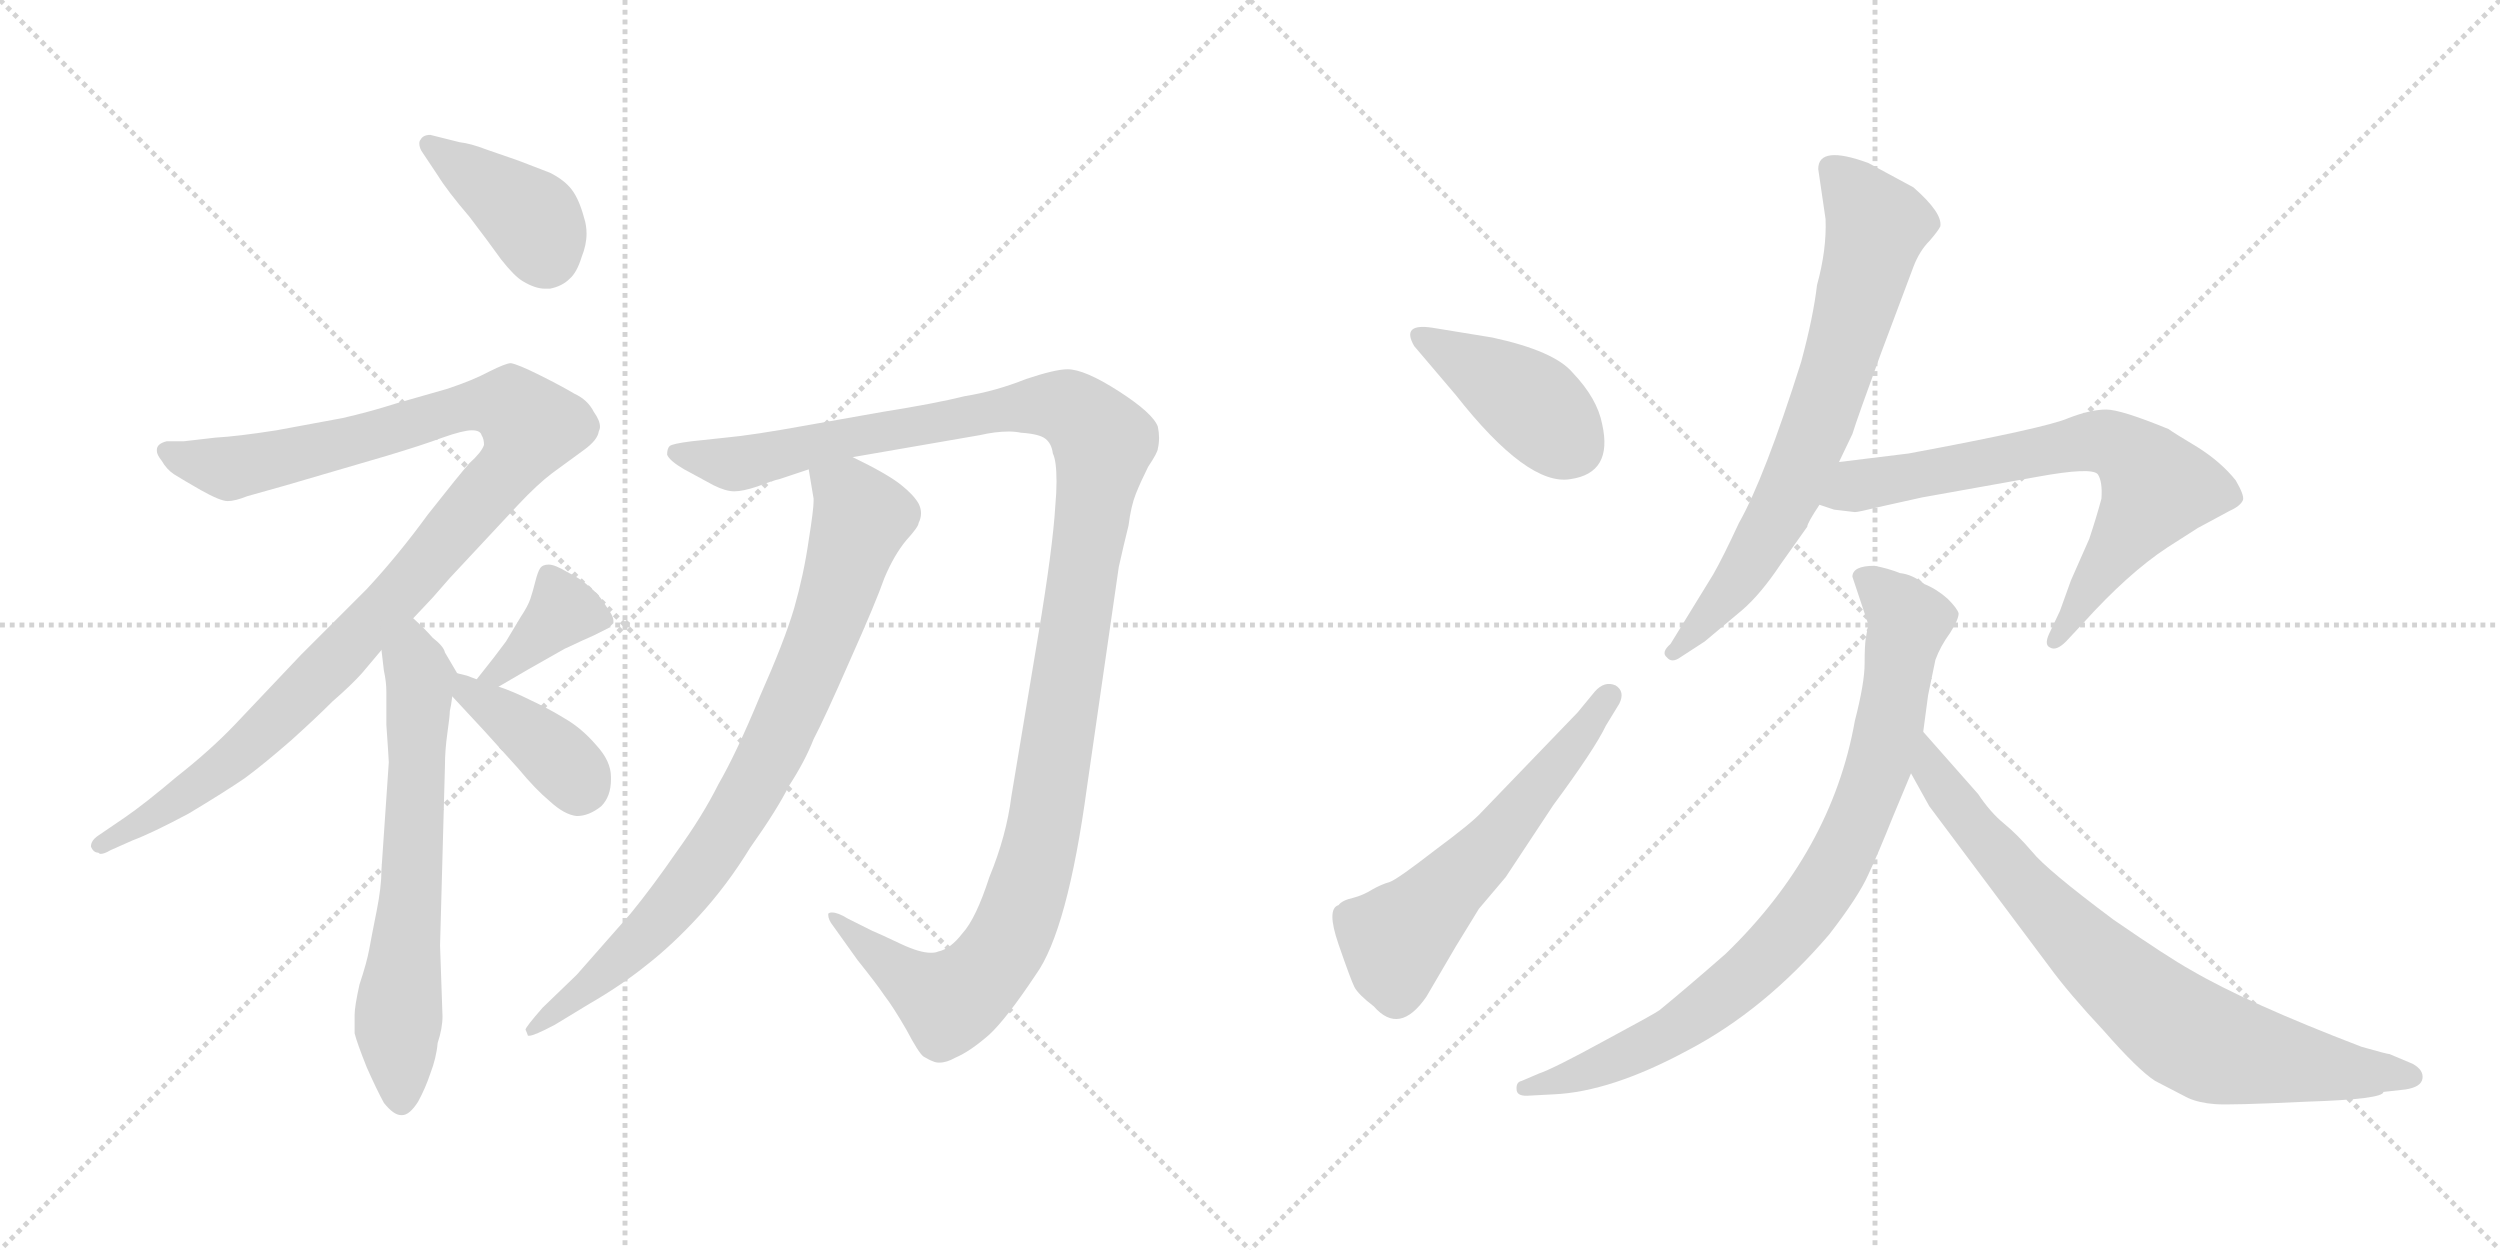 <svg version="1.1" viewBox="0 0 2048 1024" xmlns="http://www.w3.org/2000/svg">
  <g stroke="lightgray" stroke-dasharray="1,1" stroke-width="1" transform="scale(4, 4)">
    <line x1="0" y1="0" x2="256" y2="256"></line>
    <line x1="256" y1="0" x2="0" y2="256"></line>
    <line x1="128" y1="0" x2="128" y2="256"></line>
    <line x1="0" y1="128" x2="256" y2="128"></line>
    <line x1="256" y1="0" x2="512" y2="256"></line>
    <line x1="512" y1="0" x2="256" y2="256"></line>
    <line x1="384" y1="0" x2="384" y2="256"></line>
    <line x1="256" y1="128" x2="512" y2="128"></line>
  </g>
<g transform="scale(1, -1) translate(0, -850)">
   <style type="text/css">
    @keyframes keyframes0 {
      from {
       stroke: black;
       stroke-dashoffset: 399;
       stroke-width: 128;
       }
       56% {
       animation-timing-function: step-end;
       stroke: black;
       stroke-dashoffset: 0;
       stroke-width: 128;
       }
       to {
       stroke: black;
       stroke-width: 1024;
       }
       }
       #make-me-a-hanzi-animation-0 {
         animation: keyframes0 0.575s both;
         animation-delay: 0s;
         animation-timing-function: linear;
       }
    @keyframes keyframes1 {
      from {
       stroke: black;
       stroke-dashoffset: 1066;
       stroke-width: 128;
       }
       78% {
       animation-timing-function: step-end;
       stroke: black;
       stroke-dashoffset: 0;
       stroke-width: 128;
       }
       to {
       stroke: black;
       stroke-width: 1024;
       }
       }
       #make-me-a-hanzi-animation-1 {
         animation: keyframes1 1.118s both;
         animation-delay: 0.575s;
         animation-timing-function: linear;
       }
    @keyframes keyframes2 {
      from {
       stroke: black;
       stroke-dashoffset: 645;
       stroke-width: 128;
       }
       68% {
       animation-timing-function: step-end;
       stroke: black;
       stroke-dashoffset: 0;
       stroke-width: 128;
       }
       to {
       stroke: black;
       stroke-width: 1024;
       }
       }
       #make-me-a-hanzi-animation-2 {
         animation: keyframes2 0.775s both;
         animation-delay: 1.692s;
         animation-timing-function: linear;
       }
    @keyframes keyframes3 {
      from {
       stroke: black;
       stroke-dashoffset: 378;
       stroke-width: 128;
       }
       55% {
       animation-timing-function: step-end;
       stroke: black;
       stroke-dashoffset: 0;
       stroke-width: 128;
       }
       to {
       stroke: black;
       stroke-width: 1024;
       }
       }
       #make-me-a-hanzi-animation-3 {
         animation: keyframes3 0.558s both;
         animation-delay: 2.467s;
         animation-timing-function: linear;
       }
    @keyframes keyframes4 {
      from {
       stroke: black;
       stroke-dashoffset: 391;
       stroke-width: 128;
       }
       56% {
       animation-timing-function: step-end;
       stroke: black;
       stroke-dashoffset: 0;
       stroke-width: 128;
       }
       to {
       stroke: black;
       stroke-width: 1024;
       }
       }
       #make-me-a-hanzi-animation-4 {
         animation: keyframes4 0.568s both;
         animation-delay: 3.025s;
         animation-timing-function: linear;
       }
    @keyframes keyframes5 {
      from {
       stroke: black;
       stroke-dashoffset: 1230;
       stroke-width: 128;
       }
       80% {
       animation-timing-function: step-end;
       stroke: black;
       stroke-dashoffset: 0;
       stroke-width: 128;
       }
       to {
       stroke: black;
       stroke-width: 1024;
       }
       }
       #make-me-a-hanzi-animation-5 {
         animation: keyframes5 1.251s both;
         animation-delay: 3.593s;
         animation-timing-function: linear;
       }
    @keyframes keyframes6 {
      from {
       stroke: black;
       stroke-dashoffset: 818;
       stroke-width: 128;
       }
       73% {
       animation-timing-function: step-end;
       stroke: black;
       stroke-dashoffset: 0;
       stroke-width: 128;
       }
       to {
       stroke: black;
       stroke-width: 1024;
       }
       }
       #make-me-a-hanzi-animation-6 {
         animation: keyframes6 0.916s both;
         animation-delay: 4.844s;
         animation-timing-function: linear;
       }
    @keyframes keyframes7 {
      from {
       stroke: black;
       stroke-dashoffset: 409;
       stroke-width: 128;
       }
       57% {
       animation-timing-function: step-end;
       stroke: black;
       stroke-dashoffset: 0;
       stroke-width: 128;
       }
       to {
       stroke: black;
       stroke-width: 1024;
       }
       }
       #make-me-a-hanzi-animation-7 {
         animation: keyframes7 0.583s both;
         animation-delay: 5.76s;
         animation-timing-function: linear;
       }
    @keyframes keyframes8 {
      from {
       stroke: black;
       stroke-dashoffset: 566;
       stroke-width: 128;
       }
       65% {
       animation-timing-function: step-end;
       stroke: black;
       stroke-dashoffset: 0;
       stroke-width: 128;
       }
       to {
       stroke: black;
       stroke-width: 1024;
       }
       }
       #make-me-a-hanzi-animation-8 {
         animation: keyframes8 0.711s both;
         animation-delay: 6.342s;
         animation-timing-function: linear;
       }
    @keyframes keyframes9 {
      from {
       stroke: black;
       stroke-dashoffset: 706;
       stroke-width: 128;
       }
       70% {
       animation-timing-function: step-end;
       stroke: black;
       stroke-dashoffset: 0;
       stroke-width: 128;
       }
       to {
       stroke: black;
       stroke-width: 1024;
       }
       }
       #make-me-a-hanzi-animation-9 {
         animation: keyframes9 0.825s both;
         animation-delay: 7.053s;
         animation-timing-function: linear;
       }
    @keyframes keyframes10 {
      from {
       stroke: black;
       stroke-dashoffset: 695;
       stroke-width: 128;
       }
       69% {
       animation-timing-function: step-end;
       stroke: black;
       stroke-dashoffset: 0;
       stroke-width: 128;
       }
       to {
       stroke: black;
       stroke-width: 1024;
       }
       }
       #make-me-a-hanzi-animation-10 {
         animation: keyframes10 0.816s both;
         animation-delay: 7.878s;
         animation-timing-function: linear;
       }
    @keyframes keyframes11 {
      from {
       stroke: black;
       stroke-dashoffset: 836;
       stroke-width: 128;
       }
       73% {
       animation-timing-function: step-end;
       stroke: black;
       stroke-dashoffset: 0;
       stroke-width: 128;
       }
       to {
       stroke: black;
       stroke-width: 1024;
       }
       }
       #make-me-a-hanzi-animation-11 {
         animation: keyframes11 0.93s both;
         animation-delay: 8.693s;
         animation-timing-function: linear;
       }
    @keyframes keyframes12 {
      from {
       stroke: black;
       stroke-dashoffset: 771;
       stroke-width: 128;
       }
       72% {
       animation-timing-function: step-end;
       stroke: black;
       stroke-dashoffset: 0;
       stroke-width: 128;
       }
       to {
       stroke: black;
       stroke-width: 1024;
       }
       }
       #make-me-a-hanzi-animation-12 {
         animation: keyframes12 0.877s both;
         animation-delay: 9.624s;
         animation-timing-function: linear;
       }
</style>
<path d="M 358.5 706.5 Q 366.5 693.5 384.5 672.5 Q 400.5 651.5 410.5 637.5 Q 421.5 623.5 428.5 619.5 Q 438.5 613.5 446.5 613.5 L 450.5 613.5 Q 460.5 615.5 466.5 621.5 Q 472.5 626.5 476.5 639.5 Q 480.5 649.5 480.5 658.5 Q 480.5 665.5 478.5 671.5 Q 474.5 686.5 468.5 694.5 Q 462.5 702.5 450.5 708.5 L 424.5 718.5 L 398.5 727.5 Q 385.5 732.5 376.5 733.5 L 352.5 739.5 Q 346.5 739.5 344.5 735.5 Q 343.5 734.5 343.5 732.5 Q 343.5 728.5 346.5 724.5 L 358.5 706.5 Z" fill="lightgray"></path> 
<path d="M 338.5 343.5 L 354.5 360.5 L 368.5 376.5 L 424.5 436.5 Q 440.5 453.5 452.5 462.5 L 478.5 481.5 Q 489.5 489.5 490.5 496.5 Q 491.5 498.5 491.5 500.5 Q 491.5 505.5 486.5 512.5 Q 481.5 522.5 470.5 527.5 Q 460.5 533.5 442.5 542.5 Q 424.5 551.5 418.5 552.5 Q 414.5 552.5 400.5 545.5 Q 387.5 538.5 366.5 531.5 L 324.5 519.5 Q 302.5 512.5 280.5 507.5 L 226.5 497.5 Q 194.5 492.5 176.5 491.5 L 150.5 488.5 L 136.5 488.5 Q 128.5 486.5 128.5 481.5 L 128.5 480.5 Q 128.5 477.5 132.5 472.5 Q 136.5 465.5 142.5 461.5 Q 150.5 456.5 164.5 448.5 Q 180.5 439.5 186.5 439.5 Q 192.5 439.5 202.5 443.5 L 234.5 452.5 L 316.5 476.5 Q 346.5 485.5 362.5 491.5 Q 379.5 497.5 386.5 497.5 Q 393.5 497.5 394.5 493.5 Q 396.5 490.5 396.5 485.5 Q 394.5 479.5 384.5 470.5 Q 376.5 461.5 350.5 428.5 Q 326.5 395.5 300.5 367.5 L 246.5 313.5 L 192.5 256.5 Q 172.5 235.5 144.5 213.5 Q 118.5 191.5 102.5 180.5 L 80.5 165.5 Q 74.5 161.5 74.5 156.5 Q 76.5 151.5 80.5 151.5 Q 81.5 150.5 82.5 150.5 Q 85.5 150.5 90.5 153.5 L 108.5 161.5 Q 124.5 167.5 154.5 183.5 Q 184.5 201.5 200.5 212.5 Q 215.5 223.5 238.5 243.5 Q 258.5 261.5 272.5 275.5 Q 287.5 288.5 296.5 298.5 L 312.5 317.5 L 338.5 343.5 Z" fill="lightgray"></path> 
<path d="M 312.5 317.5 L 314.5 300.5 Q 316.5 291.5 316.5 283.5 L 316.5 256.5 Q 318.5 227.5 318.5 225.5 L 312.5 137.5 Q 312.5 123.5 308.5 103.5 Q 304.5 83.5 302.5 72.5 Q 300.5 61.5 294.5 43.5 Q 290.5 25.5 290.5 18.5 L 290.5 3.5 Q 292.5 -4.5 300.5 -24.5 Q 308.5 -42.5 314.5 -53.5 Q 322.5 -63.5 328.5 -63.5 L 329.5 -63.5 Q 335.5 -63.5 342.5 -52.5 Q 348.5 -41.5 352.5 -29.5 Q 357.5 -16.5 358.5 -4.5 Q 362.5 7.5 362.5 17.5 L 360.5 75.5 L 364.5 222.5 Q 364.5 235.5 366.5 249.5 Q 368.5 263.5 368.5 267.5 Q 369.5 271.5 370.5 279.5 C 373.5 299.5 375.5 297.5 374.5 298.5 L 364.5 315.5 Q 363.5 320.5 354.5 327.5 Q 347.5 335.5 338.5 343.5 C 316.5 364.5 308.5 347.5 312.5 317.5 Z" fill="lightgray"></path> 
<path d="M 408.5 287.5 L 432.5 301.5 L 462.5 318.5 Q 479.5 326.5 486.5 329.5 Q 494.5 333.5 498.5 335.5 L 502.5 339.5 L 502.5 341.5 Q 502.5 345.5 496.5 353.5 Q 490.5 363.5 482.5 369.5 Q 476.5 375.5 464.5 381.5 Q 454.5 387.5 449.5 387.5 Q 444.5 387.5 442.5 384.5 Q 440.5 381.5 438.5 373.5 Q 436.5 365.5 434.5 359.5 Q 432.5 353.5 426.5 344.5 L 414.5 324.5 Q 406.5 313.5 390.5 293.5 C 371.5 270.5 382.5 272.5 408.5 287.5 Z" fill="lightgray"></path> 
<path d="M 370.5 279.5 L 396.5 251.5 L 424.5 220.5 Q 438.5 203.5 450.5 193.5 Q 462.5 182.5 472.5 181.5 Q 482.5 181.5 492.5 189.5 Q 500.5 197.5 500.5 211.5 L 500.5 213.5 Q 500.5 226.5 488.5 239.5 Q 476.5 253.5 462.5 261.5 Q 449.5 269.5 434.5 276.5 Q 420.5 283.5 408.5 287.5 L 390.5 293.5 L 382.5 296.5 L 374.5 298.5 C 346.5 305.5 350.5 301.5 370.5 279.5 Z" fill="lightgray"></path> 
<path d="M 698.5 475.5 L 802.5 493.5 Q 815.5 496.5 826.5 496.5 Q 831.5 496.5 836.5 495.5 Q 851.5 494.5 856.5 490.5 Q 861.5 486.5 862.5 478.5 Q 865.5 472.5 865.5 455.5 Q 865.5 446.5 864.5 435.5 Q 862.5 401.5 850.5 329.5 L 828.5 197.5 Q 824.5 165.5 810.5 131.5 Q 799.5 97.5 788.5 85.5 Q 778.5 72.5 768.5 70.5 Q 766.5 69.5 762.5 69.5 Q 753.5 69.5 738.5 76.5 Q 719.5 85.5 714.5 87.5 L 694.5 97.5 Q 686.5 102.5 681.5 102.5 Q 679.5 102.5 678.5 101.5 L 678.5 100.5 Q 678.5 96.5 682.5 91.5 L 702.5 63.5 Q 718.5 43.5 724.5 34.5 Q 731.5 25.5 742.5 6.5 Q 752.5 -12.5 756.5 -15.5 Q 761.5 -18.5 764.5 -19.5 Q 766.5 -20.5 769.5 -20.5 Q 775.5 -20.5 782.5 -16.5 Q 794.5 -11.5 810.5 2.5 Q 824.5 15.5 848.5 51.5 Q 874.5 87.5 890.5 205.5 L 916.5 385.5 Q 920.5 403.5 924.5 419.5 Q 926.5 435.5 930.5 445.5 Q 934.5 455.5 940.5 467.5 Q 948.5 479.5 948.5 482.5 Q 949.5 486.5 949.5 491.5 Q 949.5 495.5 948.5 500.5 Q 944.5 511.5 916.5 529.5 Q 888.5 547.5 874.5 547.5 Q 864.5 547.5 840.5 539.5 Q 815.5 529.5 790.5 525.5 Q 766.5 519.5 722.5 512.5 L 660.5 501.5 Q 616.5 493.5 594.5 491.5 L 566.5 488.5 Q 550.5 486.5 548.5 484.5 Q 546.5 482.5 546.5 477.5 Q 548.5 472.5 560.5 465.5 L 584.5 452.5 Q 594.5 447.5 601.5 447.5 Q 608.5 447.5 620.5 451.5 Q 633.5 456.5 638.5 457.5 L 662.5 465.5 L 698.5 475.5 Z" fill="lightgray"></path> 
<path d="M 662.5 465.5 L 666.5 441.5 L 666.5 439.5 Q 666.5 432.5 662.5 407.5 Q 658.5 379.5 650.5 351.5 Q 642.5 324.5 622.5 279.5 Q 603.5 233.5 588.5 207.5 Q 575.5 181.5 554.5 152.5 Q 534.5 123.5 516.5 101.5 L 472.5 51.5 L 444.5 24.5 Q 430.5 8.5 430.5 6.5 Q 431.5 4.5 432.5 1.5 L 433.5 1.5 Q 437.5 1.5 454.5 10.5 L 482.5 27.5 Q 508.5 42.5 528.5 58.5 Q 550.5 75.5 572.5 99.5 Q 595.5 124.5 614.5 155.5 Q 636.5 186.5 646.5 206.5 Q 659.5 226.5 666.5 244.5 Q 675.5 261.5 696.5 309.5 Q 717.5 356.5 724.5 376.5 Q 732.5 395.5 742.5 407.5 Q 752.5 418.5 752.5 421.5 Q 754.5 425.5 754.5 429.5 Q 754.5 433.5 752.5 437.5 Q 748.5 444.5 738.5 452.5 Q 727.5 461.5 698.5 475.5 C 671.5 489.5 657.5 495.5 662.5 465.5 Z" fill="lightgray"></path> 
<path d="M 1222.5 573.5 L 1173.5 581.5 Q 1147.5 585.5 1158.5 566.5 L 1192.5 526.5 Q 1251.5 451.5 1286.5 457.5 Q 1321.5 462.5 1312.5 502.5 Q 1308.5 523.5 1288.5 544.5 Q 1273.5 562.5 1222.5 573.5 Z" fill="lightgray"></path> 
<path d="M 1211.5 105.5 L 1233.5 131.5 L 1272.5 190.5 Q 1306.5 236.5 1315.5 255.5 L 1326.5 273.5 Q 1331.5 283.5 1323.5 288.5 Q 1314.5 292.5 1306.5 283.5 L 1292.5 266.5 L 1213.5 184.5 Q 1206.5 176.5 1175.5 153.5 Q 1144.5 129.5 1138.5 127.5 Q 1131.5 125.5 1124.5 121.5 Q 1116.5 116.5 1108.5 114.5 Q 1099.5 112.5 1096.5 108.5 Q 1086.5 105.5 1096.5 76.5 Q 1106.5 47.5 1109.5 41.5 Q 1112.5 35.5 1125.5 25.5 Q 1146.5 1.5 1168.5 33.5 L 1192.5 74.5 L 1211.5 105.5 Z" fill="lightgray"></path> 
<path d="M 1489.5 711.5 L 1495.5 670.5 Q 1496.5 645.5 1488.5 616.5 Q 1485.5 590.5 1475.5 553.5 Q 1445.5 458.5 1424.5 421.5 Q 1411.5 393.5 1403.5 379.5 L 1368.5 322.5 Q 1360.5 315.5 1365.5 311.5 Q 1369.5 306.5 1376.5 311.5 L 1396.5 324.5 L 1427.5 350.5 Q 1442.5 363.5 1458.5 387.5 L 1480.5 418.5 Q 1480.5 421.5 1490.5 436.5 L 1506.5 471.5 L 1517.5 494.5 Q 1521.5 507.5 1540.5 559.5 L 1567.5 631.5 Q 1572.5 644.5 1580.5 652.5 Q 1587.5 660.5 1589.5 664.5 Q 1591.5 675.5 1567.5 696.5 L 1530.5 716.5 Q 1489.5 731.5 1489.5 711.5 Z" fill="lightgray"></path> 
<path d="M 1490.5 436.5 L 1502.5 432.5 L 1519.5 430.5 Q 1522.5 430.5 1538.5 434.5 L 1574.5 442.5 L 1669.5 459.5 Q 1713.5 467.5 1718.5 461.5 Q 1722.5 455.5 1721.5 441.5 Q 1717.5 426.5 1711.5 408.5 L 1696.5 374.5 L 1687.5 349.5 L 1678.5 330.5 Q 1674.5 321.5 1679.5 319.5 Q 1684.5 316.5 1692.5 324.5 L 1706.5 339.5 Q 1743.5 380.5 1775.5 401.5 L 1800.5 417.5 L 1826.5 431.5 Q 1835.5 435.5 1837.5 440.5 Q 1838.5 444.5 1831.5 456.5 Q 1819.5 471.5 1800.5 483.5 Q 1780.5 495.5 1776.5 498.5 Q 1737.5 514.5 1725.5 514.5 Q 1712.5 514.5 1694.5 507.5 Q 1676.5 499.5 1563.5 478.5 L 1506.5 471.5 C 1476.5 467.5 1461.5 445.5 1490.5 436.5 Z" fill="lightgray"></path> 
<path d="M 1517.5 377.5 L 1530.5 338.5 L 1528.5 327.5 Q 1527.5 321.5 1527.5 306.5 Q 1527.5 290.5 1519.5 259.5 Q 1500.5 152.5 1413.5 68.5 Q 1381.5 40.5 1359.5 22.5 Q 1355.5 19.5 1314.5 -2.5 Q 1272.5 -25.5 1260.5 -29.5 L 1246.5 -35.5 Q 1241.5 -36.5 1242.5 -43.5 Q 1243.5 -48.5 1253.5 -47.5 L 1272.5 -46.5 Q 1319.5 -44.5 1382.5 -10.5 Q 1445.5 22.5 1498.5 84.5 Q 1522.5 115.5 1530.5 133.5 Q 1538.5 150.5 1550.5 180.5 L 1565.5 216.5 L 1575.5 250.5 L 1579.5 280.5 L 1585.5 309.5 Q 1589.5 320.5 1597.5 331.5 Q 1604.5 342.5 1604.5 347.5 Q 1603.5 351.5 1595.5 359.5 Q 1586.5 367.5 1576.5 371.5 Q 1566.5 379.5 1556.5 380.5 Q 1546.5 384.5 1535.5 386.5 Q 1517.5 386.5 1517.5 377.5 Z" fill="lightgray"></path> 
<path d="M 1565.5 216.5 L 1580.5 189.5 L 1678.5 58.5 Q 1694.5 36.5 1723.5 5.5 Q 1751.5 -26.5 1765.5 -35.5 L 1792.5 -49.5 Q 1801.5 -53.5 1814.5 -54.5 Q 1826.5 -55.5 1889.5 -52.5 Q 1952.5 -50.5 1952.5 -44.5 L 1970.5 -42.5 Q 1983.5 -40.5 1984.5 -33.5 Q 1985.5 -26.5 1976.5 -21.5 L 1957.5 -13.5 Q 1955.5 -13.5 1934.5 -7.5 Q 1840.5 28.5 1794.5 55.5 Q 1776.5 65.5 1731.5 96.5 Q 1676.5 137.5 1664.5 152.5 Q 1652.5 166.5 1641.5 175.5 Q 1630.5 184.5 1620.5 199.5 L 1575.5 250.5 C 1555.5 272.5 1550.5 242.5 1565.5 216.5 Z" fill="lightgray"></path> 
      <clipPath id="make-me-a-hanzi-clip-0">
      <path d="M 358.5 706.5 Q 366.5 693.5 384.5 672.5 Q 400.5 651.5 410.5 637.5 Q 421.5 623.5 428.5 619.5 Q 438.5 613.5 446.5 613.5 L 450.5 613.5 Q 460.5 615.5 466.5 621.5 Q 472.5 626.5 476.5 639.5 Q 480.5 649.5 480.5 658.5 Q 480.5 665.5 478.5 671.5 Q 474.5 686.5 468.5 694.5 Q 462.5 702.5 450.5 708.5 L 424.5 718.5 L 398.5 727.5 Q 385.5 732.5 376.5 733.5 L 352.5 739.5 Q 346.5 739.5 344.5 735.5 Q 343.5 734.5 343.5 732.5 Q 343.5 728.5 346.5 724.5 L 358.5 706.5 Z" fill="lightgray"></path>
      </clipPath>
      <path clip-path="url(#make-me-a-hanzi-clip-0)" d="M 351.5 731.5 L 436.5 670.5 L 448.5 634.5 " fill="none" id="make-me-a-hanzi-animation-0" stroke-dasharray="271 542" stroke-linecap="round"></path>

      <clipPath id="make-me-a-hanzi-clip-1">
      <path d="M 338.5 343.5 L 354.5 360.5 L 368.5 376.5 L 424.5 436.5 Q 440.5 453.5 452.5 462.5 L 478.5 481.5 Q 489.5 489.5 490.5 496.5 Q 491.5 498.5 491.5 500.5 Q 491.5 505.5 486.5 512.5 Q 481.5 522.5 470.5 527.5 Q 460.5 533.5 442.5 542.5 Q 424.5 551.5 418.5 552.5 Q 414.5 552.5 400.5 545.5 Q 387.5 538.5 366.5 531.5 L 324.5 519.5 Q 302.5 512.5 280.5 507.5 L 226.5 497.5 Q 194.5 492.5 176.5 491.5 L 150.5 488.5 L 136.5 488.5 Q 128.5 486.5 128.5 481.5 L 128.5 480.5 Q 128.5 477.5 132.5 472.5 Q 136.5 465.5 142.5 461.5 Q 150.5 456.5 164.5 448.5 Q 180.5 439.5 186.5 439.5 Q 192.5 439.5 202.5 443.5 L 234.5 452.5 L 316.5 476.5 Q 346.5 485.5 362.5 491.5 Q 379.5 497.5 386.5 497.5 Q 393.5 497.5 394.5 493.5 Q 396.5 490.5 396.5 485.5 Q 394.5 479.5 384.5 470.5 Q 376.5 461.5 350.5 428.5 Q 326.5 395.5 300.5 367.5 L 246.5 313.5 L 192.5 256.5 Q 172.5 235.5 144.5 213.5 Q 118.5 191.5 102.5 180.5 L 80.5 165.5 Q 74.5 161.5 74.5 156.5 Q 76.5 151.5 80.5 151.5 Q 81.5 150.5 82.5 150.5 Q 85.5 150.5 90.5 153.5 L 108.5 161.5 Q 124.5 167.5 154.5 183.5 Q 184.5 201.5 200.5 212.5 Q 215.5 223.5 238.5 243.5 Q 258.5 261.5 272.5 275.5 Q 287.5 288.5 296.5 298.5 L 312.5 317.5 L 338.5 343.5 Z" fill="lightgray"></path>
      </clipPath>
      <path clip-path="url(#make-me-a-hanzi-clip-1)" d="M 136.5 481.5 L 189.5 466.5 L 393.5 518.5 L 420.5 515.5 L 434.5 500.5 L 411.5 459.5 L 242.5 275.5 L 154.5 200.5 L 81.5 158.5 " fill="none" id="make-me-a-hanzi-animation-1" stroke-dasharray="938 1876" stroke-linecap="round"></path>

      <clipPath id="make-me-a-hanzi-clip-2">
      <path d="M 312.5 317.5 L 314.5 300.5 Q 316.5 291.5 316.5 283.5 L 316.5 256.5 Q 318.5 227.5 318.5 225.5 L 312.5 137.5 Q 312.5 123.5 308.5 103.5 Q 304.5 83.5 302.5 72.5 Q 300.5 61.5 294.5 43.5 Q 290.5 25.5 290.5 18.5 L 290.5 3.5 Q 292.5 -4.5 300.5 -24.5 Q 308.5 -42.5 314.5 -53.5 Q 322.5 -63.5 328.5 -63.5 L 329.5 -63.5 Q 335.5 -63.5 342.5 -52.5 Q 348.5 -41.5 352.5 -29.5 Q 357.5 -16.5 358.5 -4.5 Q 362.5 7.5 362.5 17.5 L 360.5 75.5 L 364.5 222.5 Q 364.5 235.5 366.5 249.5 Q 368.5 263.5 368.5 267.5 Q 369.5 271.5 370.5 279.5 C 373.5 299.5 375.5 297.5 374.5 298.5 L 364.5 315.5 Q 363.5 320.5 354.5 327.5 Q 347.5 335.5 338.5 343.5 C 316.5 364.5 308.5 347.5 312.5 317.5 Z" fill="lightgray"></path>
      </clipPath>
      <path clip-path="url(#make-me-a-hanzi-clip-2)" d="M 338.5 334.5 L 344.5 289.5 L 325.5 8.5 L 329.5 -53.5 " fill="none" id="make-me-a-hanzi-animation-2" stroke-dasharray="517 1034" stroke-linecap="round"></path>

      <clipPath id="make-me-a-hanzi-clip-3">
      <path d="M 408.5 287.5 L 432.5 301.5 L 462.5 318.5 Q 479.5 326.5 486.5 329.5 Q 494.5 333.5 498.5 335.5 L 502.5 339.5 L 502.5 341.5 Q 502.5 345.5 496.5 353.5 Q 490.5 363.5 482.5 369.5 Q 476.5 375.5 464.5 381.5 Q 454.5 387.5 449.5 387.5 Q 444.5 387.5 442.5 384.5 Q 440.5 381.5 438.5 373.5 Q 436.5 365.5 434.5 359.5 Q 432.5 353.5 426.5 344.5 L 414.5 324.5 Q 406.5 313.5 390.5 293.5 C 371.5 270.5 382.5 272.5 408.5 287.5 Z" fill="lightgray"></path>
      </clipPath>
      <path clip-path="url(#make-me-a-hanzi-clip-3)" d="M 497.5 340.5 L 461.5 349.5 L 420.5 308.5 L 406.5 297.5 L 397.5 298.5 " fill="none" id="make-me-a-hanzi-animation-3" stroke-dasharray="250 500" stroke-linecap="round"></path>

      <clipPath id="make-me-a-hanzi-clip-4">
      <path d="M 370.5 279.5 L 396.5 251.5 L 424.5 220.5 Q 438.5 203.5 450.5 193.5 Q 462.5 182.5 472.5 181.5 Q 482.5 181.5 492.5 189.5 Q 500.5 197.5 500.5 211.5 L 500.5 213.5 Q 500.5 226.5 488.5 239.5 Q 476.5 253.5 462.5 261.5 Q 449.5 269.5 434.5 276.5 Q 420.5 283.5 408.5 287.5 L 390.5 293.5 L 382.5 296.5 L 374.5 298.5 C 346.5 305.5 350.5 301.5 370.5 279.5 Z" fill="lightgray"></path>
      </clipPath>
      <path clip-path="url(#make-me-a-hanzi-clip-4)" d="M 377.5 292.5 L 383.5 282.5 L 456.5 229.5 L 469.5 216.5 L 473.5 202.5 " fill="none" id="make-me-a-hanzi-animation-4" stroke-dasharray="263 526" stroke-linecap="round"></path>

      <clipPath id="make-me-a-hanzi-clip-5">
      <path d="M 698.5 475.5 L 802.5 493.5 Q 815.5 496.5 826.5 496.5 Q 831.5 496.5 836.5 495.5 Q 851.5 494.5 856.5 490.5 Q 861.5 486.5 862.5 478.5 Q 865.5 472.5 865.5 455.5 Q 865.5 446.5 864.5 435.5 Q 862.5 401.5 850.5 329.5 L 828.5 197.5 Q 824.5 165.5 810.5 131.5 Q 799.5 97.5 788.5 85.5 Q 778.5 72.5 768.5 70.5 Q 766.5 69.5 762.5 69.5 Q 753.5 69.5 738.5 76.5 Q 719.5 85.5 714.5 87.5 L 694.5 97.5 Q 686.5 102.5 681.5 102.5 Q 679.5 102.5 678.5 101.5 L 678.5 100.5 Q 678.5 96.5 682.5 91.5 L 702.5 63.5 Q 718.5 43.5 724.5 34.5 Q 731.5 25.5 742.5 6.5 Q 752.5 -12.5 756.5 -15.5 Q 761.5 -18.5 764.5 -19.5 Q 766.5 -20.5 769.5 -20.5 Q 775.5 -20.5 782.5 -16.5 Q 794.5 -11.5 810.5 2.5 Q 824.5 15.5 848.5 51.5 Q 874.5 87.5 890.5 205.5 L 916.5 385.5 Q 920.5 403.5 924.5 419.5 Q 926.5 435.5 930.5 445.5 Q 934.5 455.5 940.5 467.5 Q 948.5 479.5 948.5 482.5 Q 949.5 486.5 949.5 491.5 Q 949.5 495.5 948.5 500.5 Q 944.5 511.5 916.5 529.5 Q 888.5 547.5 874.5 547.5 Q 864.5 547.5 840.5 539.5 Q 815.5 529.5 790.5 525.5 Q 766.5 519.5 722.5 512.5 L 660.5 501.5 Q 616.5 493.5 594.5 491.5 L 566.5 488.5 Q 550.5 486.5 548.5 484.5 Q 546.5 482.5 546.5 477.5 Q 548.5 472.5 560.5 465.5 L 584.5 452.5 Q 594.5 447.5 601.5 447.5 Q 608.5 447.5 620.5 451.5 Q 633.5 456.5 638.5 457.5 L 662.5 465.5 L 698.5 475.5 Z" fill="lightgray"></path>
      </clipPath>
      <path clip-path="url(#make-me-a-hanzi-clip-5)" d="M 553.5 479.5 L 597.5 470.5 L 618.5 472.5 L 854.5 518.5 L 874.5 516.5 L 901.5 491.5 L 856.5 176.5 L 822.5 73.5 L 777.5 29.5 L 747.5 45.5 L 680.5 101.5 " fill="none" id="make-me-a-hanzi-animation-5" stroke-dasharray="1102 2204" stroke-linecap="round"></path>

      <clipPath id="make-me-a-hanzi-clip-6">
      <path d="M 662.5 465.5 L 666.5 441.5 L 666.5 439.5 Q 666.5 432.5 662.5 407.5 Q 658.5 379.5 650.5 351.5 Q 642.5 324.5 622.5 279.5 Q 603.5 233.5 588.5 207.5 Q 575.5 181.5 554.5 152.5 Q 534.5 123.5 516.5 101.5 L 472.5 51.5 L 444.5 24.5 Q 430.5 8.5 430.5 6.5 Q 431.5 4.5 432.5 1.5 L 433.5 1.5 Q 437.5 1.5 454.5 10.5 L 482.5 27.5 Q 508.5 42.5 528.5 58.5 Q 550.5 75.5 572.5 99.5 Q 595.5 124.5 614.5 155.5 Q 636.5 186.5 646.5 206.5 Q 659.5 226.5 666.5 244.5 Q 675.5 261.5 696.5 309.5 Q 717.5 356.5 724.5 376.5 Q 732.5 395.5 742.5 407.5 Q 752.5 418.5 752.5 421.5 Q 754.5 425.5 754.5 429.5 Q 754.5 433.5 752.5 437.5 Q 748.5 444.5 738.5 452.5 Q 727.5 461.5 698.5 475.5 C 671.5 489.5 657.5 495.5 662.5 465.5 Z" fill="lightgray"></path>
      </clipPath>
      <path clip-path="url(#make-me-a-hanzi-clip-6)" d="M 670.5 460.5 L 698.5 440.5 L 704.5 422.5 L 674.5 329.5 L 628.5 226.5 L 551.5 108.5 L 493.5 50.5 L 433.5 4.5 " fill="none" id="make-me-a-hanzi-animation-6" stroke-dasharray="690 1380" stroke-linecap="round"></path>

      <clipPath id="make-me-a-hanzi-clip-7">
      <path d="M 1222.5 573.5 L 1173.5 581.5 Q 1147.5 585.5 1158.5 566.5 L 1192.5 526.5 Q 1251.5 451.5 1286.5 457.5 Q 1321.5 462.5 1312.5 502.5 Q 1308.5 523.5 1288.5 544.5 Q 1273.5 562.5 1222.5 573.5 Z" fill="lightgray"></path>
      </clipPath>
      <path clip-path="url(#make-me-a-hanzi-clip-7)" d="M 1165.5 574.5 L 1248.5 524.5 L 1288.5 484.5 " fill="none" id="make-me-a-hanzi-animation-7" stroke-dasharray="281 562" stroke-linecap="round"></path>

      <clipPath id="make-me-a-hanzi-clip-8">
      <path d="M 1211.5 105.5 L 1233.5 131.5 L 1272.5 190.5 Q 1306.5 236.5 1315.5 255.5 L 1326.5 273.5 Q 1331.5 283.5 1323.5 288.5 Q 1314.5 292.5 1306.5 283.5 L 1292.5 266.5 L 1213.5 184.5 Q 1206.5 176.5 1175.5 153.5 Q 1144.5 129.5 1138.5 127.5 Q 1131.5 125.5 1124.5 121.5 Q 1116.5 116.5 1108.5 114.5 Q 1099.5 112.5 1096.5 108.5 Q 1086.5 105.5 1096.5 76.5 Q 1106.5 47.5 1109.5 41.5 Q 1112.5 35.5 1125.5 25.5 Q 1146.5 1.5 1168.5 33.5 L 1192.5 74.5 L 1211.5 105.5 Z" fill="lightgray"></path>
      </clipPath>
      <path clip-path="url(#make-me-a-hanzi-clip-8)" d="M 1102.5 98.5 L 1141.5 80.5 L 1153.5 88.5 L 1216.5 151.5 L 1318.5 279.5 " fill="none" id="make-me-a-hanzi-animation-8" stroke-dasharray="438 876" stroke-linecap="round"></path>

      <clipPath id="make-me-a-hanzi-clip-9">
      <path d="M 1489.5 711.5 L 1495.5 670.5 Q 1496.5 645.5 1488.5 616.5 Q 1485.5 590.5 1475.5 553.5 Q 1445.5 458.5 1424.5 421.5 Q 1411.5 393.5 1403.5 379.5 L 1368.5 322.5 Q 1360.5 315.5 1365.5 311.5 Q 1369.5 306.5 1376.5 311.5 L 1396.5 324.5 L 1427.5 350.5 Q 1442.5 363.5 1458.5 387.5 L 1480.5 418.5 Q 1480.5 421.5 1490.5 436.5 L 1506.5 471.5 L 1517.5 494.5 Q 1521.5 507.5 1540.5 559.5 L 1567.5 631.5 Q 1572.5 644.5 1580.5 652.5 Q 1587.5 660.5 1589.5 664.5 Q 1591.5 675.5 1567.5 696.5 L 1530.5 716.5 Q 1489.5 731.5 1489.5 711.5 Z" fill="lightgray"></path>
      </clipPath>
      <path clip-path="url(#make-me-a-hanzi-clip-9)" d="M 1502.5 711.5 L 1536.5 663.5 L 1509.5 559.5 L 1458.5 431.5 L 1418.5 367.5 L 1371.5 315.5 " fill="none" id="make-me-a-hanzi-animation-9" stroke-dasharray="578 1156" stroke-linecap="round"></path>

      <clipPath id="make-me-a-hanzi-clip-10">
      <path d="M 1490.5 436.5 L 1502.5 432.5 L 1519.5 430.5 Q 1522.5 430.5 1538.5 434.5 L 1574.5 442.5 L 1669.5 459.5 Q 1713.5 467.5 1718.5 461.5 Q 1722.5 455.5 1721.5 441.5 Q 1717.5 426.5 1711.5 408.5 L 1696.5 374.5 L 1687.5 349.5 L 1678.5 330.5 Q 1674.5 321.5 1679.5 319.5 Q 1684.5 316.5 1692.5 324.5 L 1706.5 339.5 Q 1743.5 380.5 1775.5 401.5 L 1800.5 417.5 L 1826.5 431.5 Q 1835.5 435.5 1837.5 440.5 Q 1838.5 444.5 1831.5 456.5 Q 1819.5 471.5 1800.5 483.5 Q 1780.5 495.5 1776.5 498.5 Q 1737.5 514.5 1725.5 514.5 Q 1712.5 514.5 1694.5 507.5 Q 1676.5 499.5 1563.5 478.5 L 1506.5 471.5 C 1476.5 467.5 1461.5 445.5 1490.5 436.5 Z" fill="lightgray"></path>
      </clipPath>
      <path clip-path="url(#make-me-a-hanzi-clip-10)" d="M 1498.5 439.5 L 1520.5 452.5 L 1709.5 488.5 L 1741.5 480.5 L 1759.5 463.5 L 1765.5 448.5 L 1684.5 325.5 " fill="none" id="make-me-a-hanzi-animation-10" stroke-dasharray="567 1134" stroke-linecap="round"></path>

      <clipPath id="make-me-a-hanzi-clip-11">
      <path d="M 1517.5 377.5 L 1530.5 338.5 L 1528.5 327.5 Q 1527.5 321.5 1527.5 306.5 Q 1527.5 290.5 1519.5 259.5 Q 1500.5 152.5 1413.5 68.5 Q 1381.5 40.5 1359.5 22.5 Q 1355.5 19.5 1314.5 -2.5 Q 1272.5 -25.5 1260.5 -29.5 L 1246.5 -35.5 Q 1241.5 -36.5 1242.5 -43.5 Q 1243.5 -48.5 1253.5 -47.5 L 1272.5 -46.5 Q 1319.5 -44.5 1382.5 -10.5 Q 1445.5 22.5 1498.5 84.5 Q 1522.5 115.5 1530.5 133.5 Q 1538.5 150.5 1550.5 180.5 L 1565.5 216.5 L 1575.5 250.5 L 1579.5 280.5 L 1585.5 309.5 Q 1589.5 320.5 1597.5 331.5 Q 1604.5 342.5 1604.5 347.5 Q 1603.5 351.5 1595.5 359.5 Q 1586.5 367.5 1576.5 371.5 Q 1566.5 379.5 1556.5 380.5 Q 1546.5 384.5 1535.5 386.5 Q 1517.5 386.5 1517.5 377.5 Z" fill="lightgray"></path>
      </clipPath>
      <path clip-path="url(#make-me-a-hanzi-clip-11)" d="M 1529.5 374.5 L 1563.5 340.5 L 1538.5 220.5 L 1492.5 120.5 L 1433.5 52.5 L 1366.5 2.5 L 1300.5 -27.5 L 1249.5 -41.5 " fill="none" id="make-me-a-hanzi-animation-11" stroke-dasharray="708 1416" stroke-linecap="round"></path>

      <clipPath id="make-me-a-hanzi-clip-12">
      <path d="M 1565.5 216.5 L 1580.5 189.5 L 1678.5 58.5 Q 1694.5 36.5 1723.5 5.5 Q 1751.5 -26.5 1765.5 -35.5 L 1792.5 -49.5 Q 1801.5 -53.5 1814.5 -54.5 Q 1826.5 -55.5 1889.5 -52.5 Q 1952.5 -50.5 1952.5 -44.5 L 1970.5 -42.5 Q 1983.5 -40.5 1984.5 -33.5 Q 1985.5 -26.5 1976.5 -21.5 L 1957.5 -13.5 Q 1955.5 -13.5 1934.5 -7.5 Q 1840.5 28.5 1794.5 55.5 Q 1776.5 65.5 1731.5 96.5 Q 1676.5 137.5 1664.5 152.5 Q 1652.5 166.5 1641.5 175.5 Q 1630.5 184.5 1620.5 199.5 L 1575.5 250.5 C 1555.5 272.5 1550.5 242.5 1565.5 216.5 Z" fill="lightgray"></path>
      </clipPath>
      <path clip-path="url(#make-me-a-hanzi-clip-12)" d="M 1577.5 243.5 L 1582.5 217.5 L 1617.5 170.5 L 1715.5 65.5 L 1783.5 8.5 L 1838.5 -13.5 L 1902.5 -26.5 L 1975.5 -31.5 " fill="none" id="make-me-a-hanzi-animation-12" stroke-dasharray="643 1286" stroke-linecap="round"></path>

</g>
</svg>
